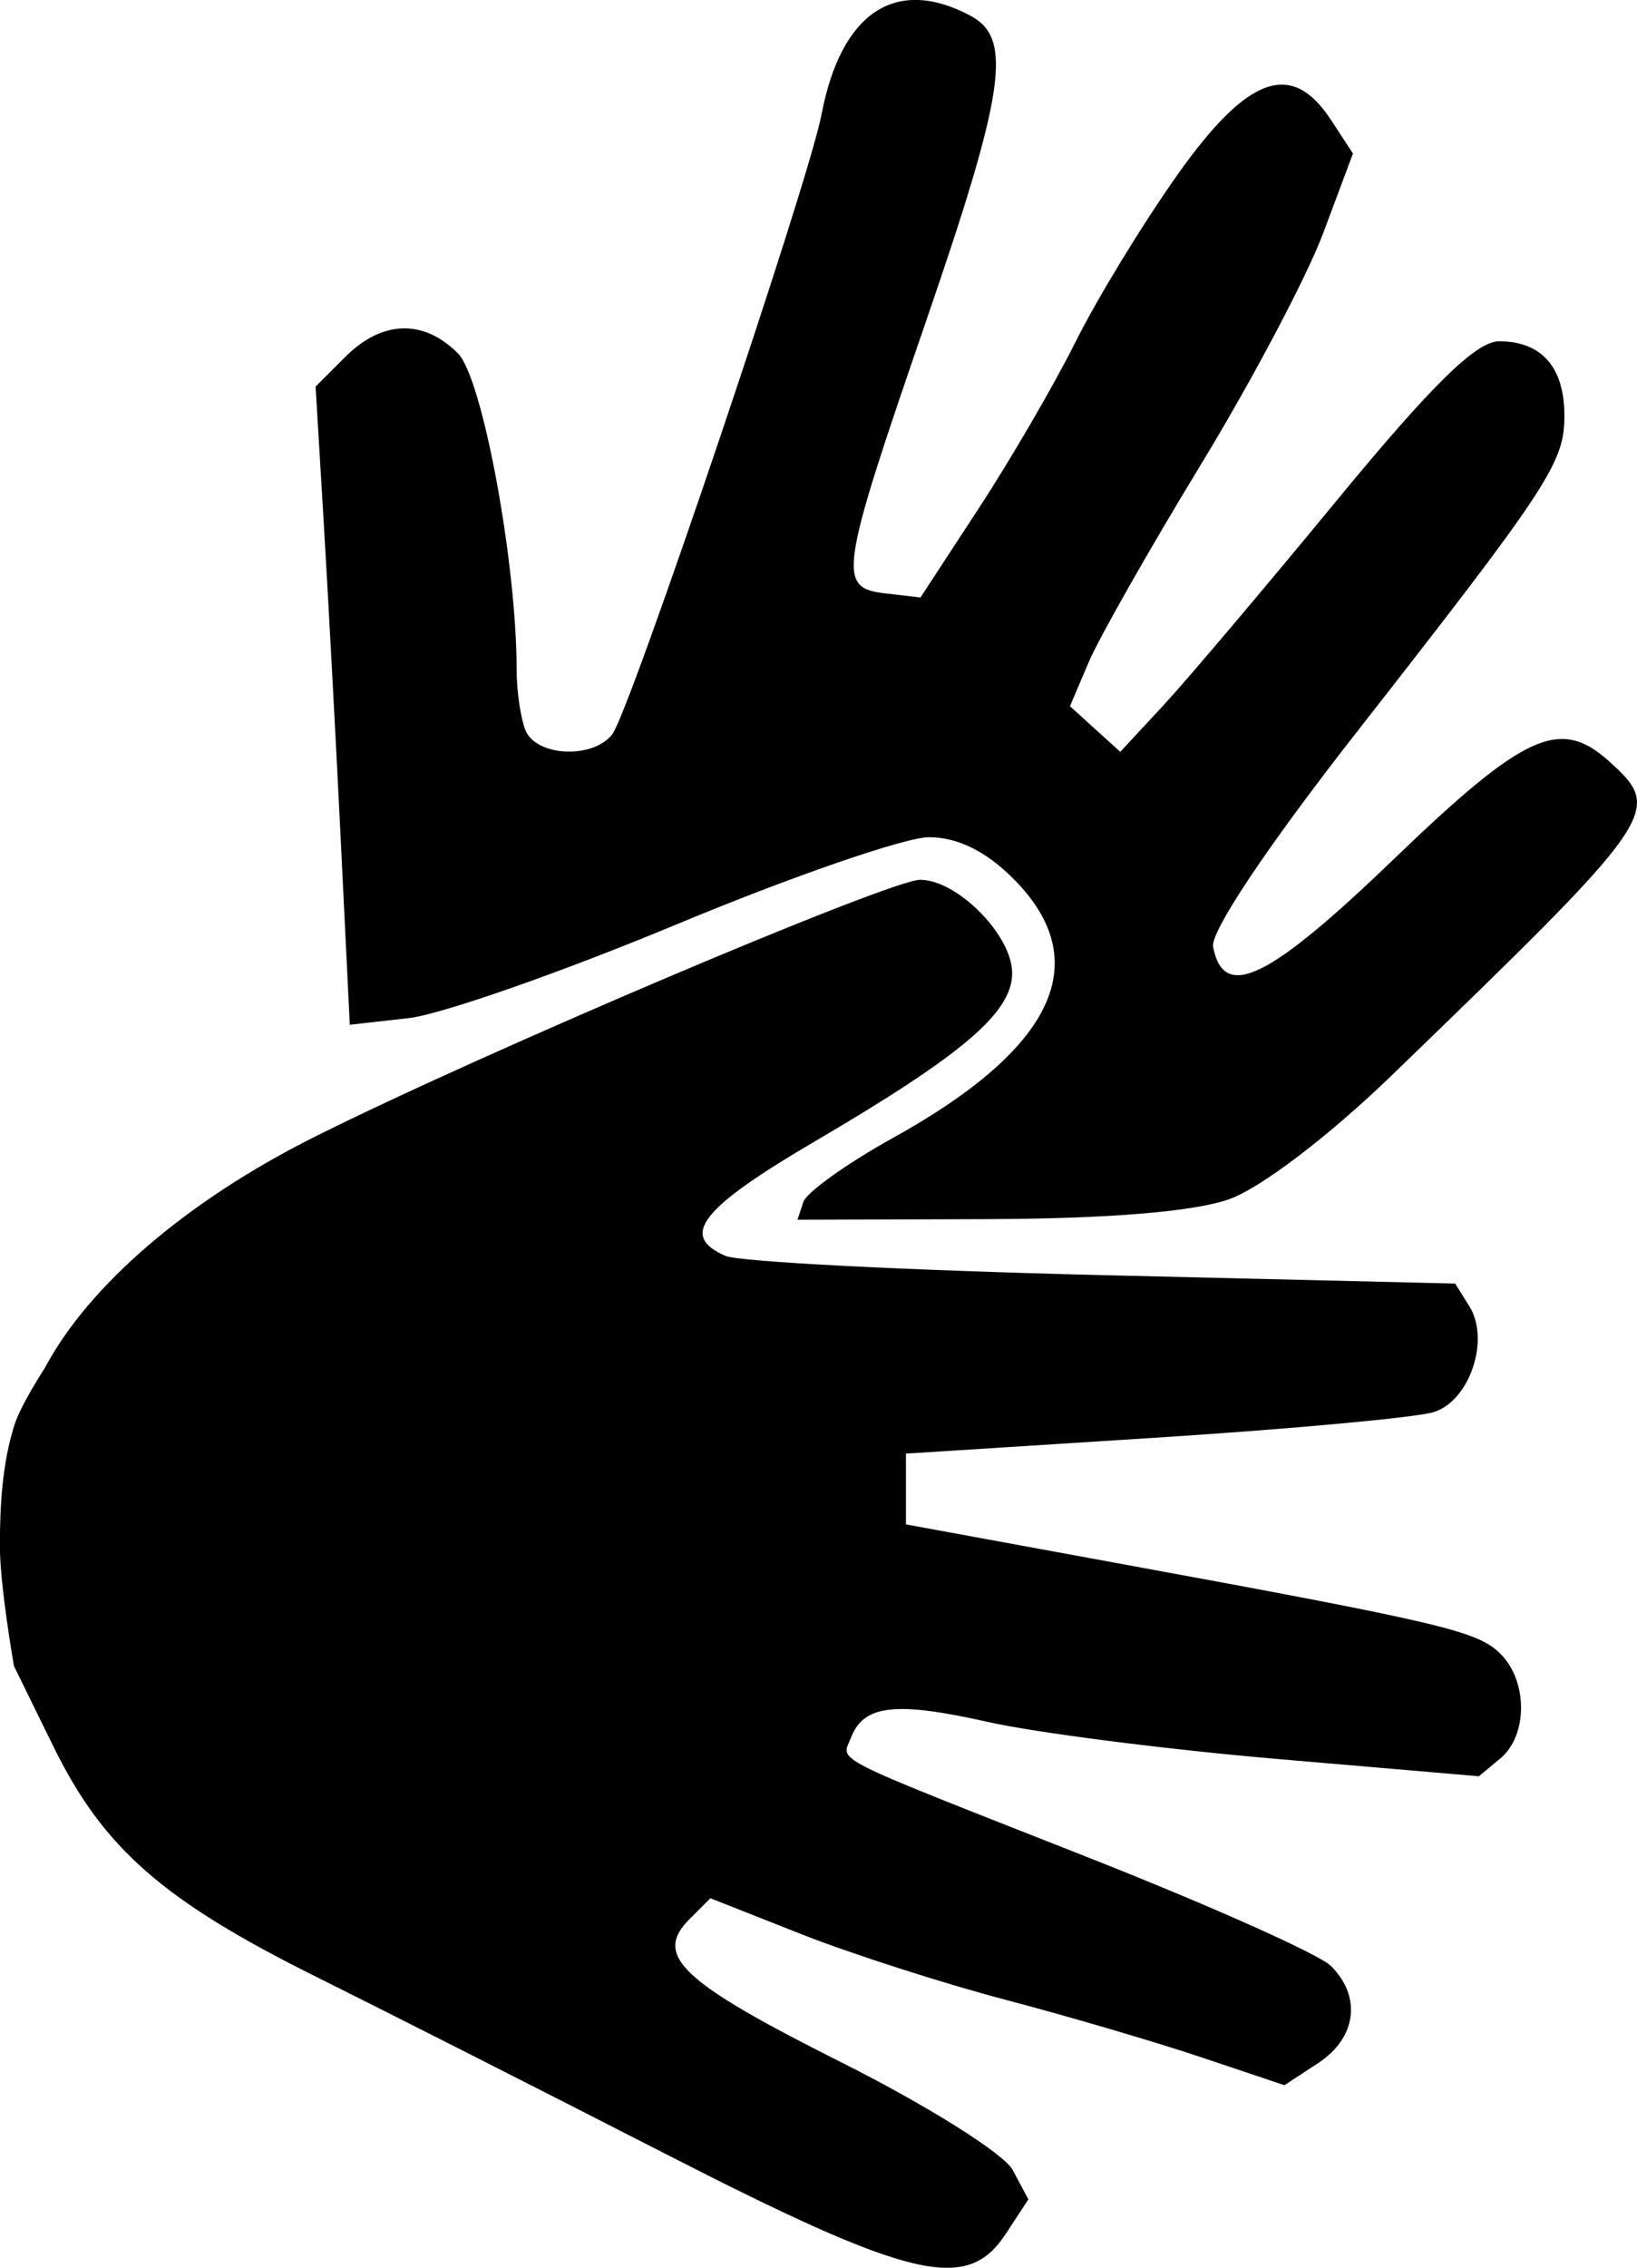 <?xml version="1.0" encoding="UTF-8" standalone="no"?>
<!-- Created with Inkscape (http://www.inkscape.org/) -->

<svg
   width="40.789mm"
   height="56.462mm"
   viewBox="0 0 40.789 56.462"
   version="1.1"
   id="svg1"
   xml:space="preserve"
   sodipodi:docname="lsf.svg"
   xmlns:inkscape="http://www.inkscape.org/namespaces/inkscape"
   xmlns:sodipodi="http://sodipodi.sourceforge.net/DTD/sodipodi-0.dtd"
   xmlns="http://www.w3.org/2000/svg"
   xmlns:svg="http://www.w3.org/2000/svg"><sodipodi:namedview
     id="namedview1"
     pagecolor="#ffffff"
     bordercolor="#666666"
     borderopacity="1.0"
     inkscape:showpageshadow="2"
     inkscape:pageopacity="0.0"
     inkscape:pagecheckerboard="0"
     inkscape:deskcolor="#d1d1d1"
     inkscape:document-units="mm"
     showgrid="false"><inkscape:page
       x="0"
       y="0"
       width="40.789"
       height="56.462"
       id="page1"
       margin="0"
       bleed="0" /></sodipodi:namedview><defs
     id="defs1" /><g
     inkscape:label="Calque 1"
     inkscape:groupmode="layer"
     id="layer1"
     transform="translate(-79.712,-40.153)"><path
       style="fill:#000000"
       d="m 104.774,95.77 0.562,-0.858 -0.393,-0.734 c -0.216,-0.404 -2.139,-1.61 -4.274,-2.68 -3.989,-2.001 -4.683,-2.655 -3.778,-3.561 l 0.522,-0.522 2.26,0.892 c 1.243,0.49 3.53,1.225 5.082,1.633 1.552,0.408 3.753,1.054 4.892,1.436 l 2.069,0.694 0.841,-0.551 c 0.955,-0.626 1.089,-1.647 0.317,-2.419 -0.288,-0.288 -3.026,-1.51 -6.085,-2.715 -6.56,-2.585 -6.108,-2.356 -5.872,-2.97 0.313,-0.816 1.106,-0.907 3.407,-0.39 1.207,0.271 4.455,0.686 7.216,0.923 l 5.021,0.43 0.535,-0.444 c 0.685,-0.569 0.688,-1.918 0.006,-2.601 -0.569,-0.569 -1.409,-0.768 -9.525,-2.256 l -5.292,-0.97 v -0.881 -0.881 l 6.188,-0.394 c 3.403,-0.217 6.538,-0.505 6.967,-0.641 0.896,-0.284 1.405,-1.806 0.883,-2.636 l -0.354,-0.563 -8.782,-0.21 c -4.83,-0.116 -9.06,-0.331 -9.399,-0.479 -1.155,-0.502 -0.621,-1.182 2.247,-2.863 3.676,-2.155 4.897,-3.197 4.897,-4.178 0,-0.941 -1.365,-2.323 -2.294,-2.323 -0.755,0 -10.97,4.334 -15.107,6.41 -3.159,1.585 -5.602,3.679 -6.702,5.744 0,0 -0.598,0.913 -0.76,1.427 -0.302,0.96 -0.359,1.992 -0.36,2.999 -0.001,1.006 0.352,2.999 0.352,2.999 l 0.984,2.004 c 1.245,2.535 2.733,3.836 6.555,5.735 1.674,0.831 5.568,2.804 8.653,4.383 6.176,3.161 7.553,3.487 8.519,2.013 z m 5.572,-25.762 c 0.784,-0.279 2.485,-1.575 4.034,-3.071 6.695,-6.468 6.786,-6.598 5.43,-7.825 -1.225,-1.108 -2.106,-0.708 -5.379,2.441 -3.114,2.996 -4.23,3.535 -4.493,2.171 -0.071,-0.367 1.358,-2.504 3.524,-5.272 4.854,-6.203 5.23,-6.775 5.23,-7.949 0,-1.207 -0.568,-1.853 -1.628,-1.853 -0.567,0 -1.679,1.09 -4.049,3.969 -1.797,2.183 -3.745,4.483 -4.328,5.111 l -1.061,1.142 -0.627,-0.568 -0.627,-0.568 0.471,-1.104 c 0.259,-0.607 1.513,-2.814 2.787,-4.905 1.274,-2.091 2.649,-4.69 3.055,-5.777 l 0.739,-1.975 -0.549,-0.838 c -0.979,-1.494 -2.073,-1.103 -3.824,1.367 -0.86,1.213 -1.999,3.078 -2.531,4.145 -0.532,1.067 -1.621,2.939 -2.42,4.16 l -1.452,2.22 -0.885,-0.103 c -1.191,-0.139 -1.136,-0.506 1.015,-6.751 1.978,-5.741 2.172,-7.065 1.121,-7.627 -1.862,-0.997 -3.232,-0.091 -3.717,2.457 -0.321,1.688 -4.781,14.886 -5.216,15.434 -0.495,0.624 -1.911,0.548 -2.166,-0.117 -0.118,-0.307 -0.214,-0.971 -0.214,-1.475 0,-2.685 -0.853,-7.286 -1.464,-7.897 -0.859,-0.859 -1.89,-0.826 -2.805,0.088 l -0.741,0.741 0.204,3.404 c 0.112,1.872 0.304,5.447 0.426,7.944 l 0.222,4.54 1.467,-0.165 c 0.807,-0.091 3.812,-1.142 6.678,-2.335 2.866,-1.193 5.694,-2.169 6.284,-2.169 0.714,0 1.416,0.344 2.103,1.031 2.051,2.051 1.045,4.217 -2.997,6.455 -1.148,0.636 -2.154,1.355 -2.234,1.597 l -0.146,0.441 4.704,-0.015 c 3.051,-0.01 5.18,-0.185 6.059,-0.499 z"
       id="path1-3"
       sodipodi:nodetypes="ccssscssscsssssscscscccssscsssssssaacsssccsssssssssscccssscsssscssssssssscsscsssssscss" /></g></svg>
